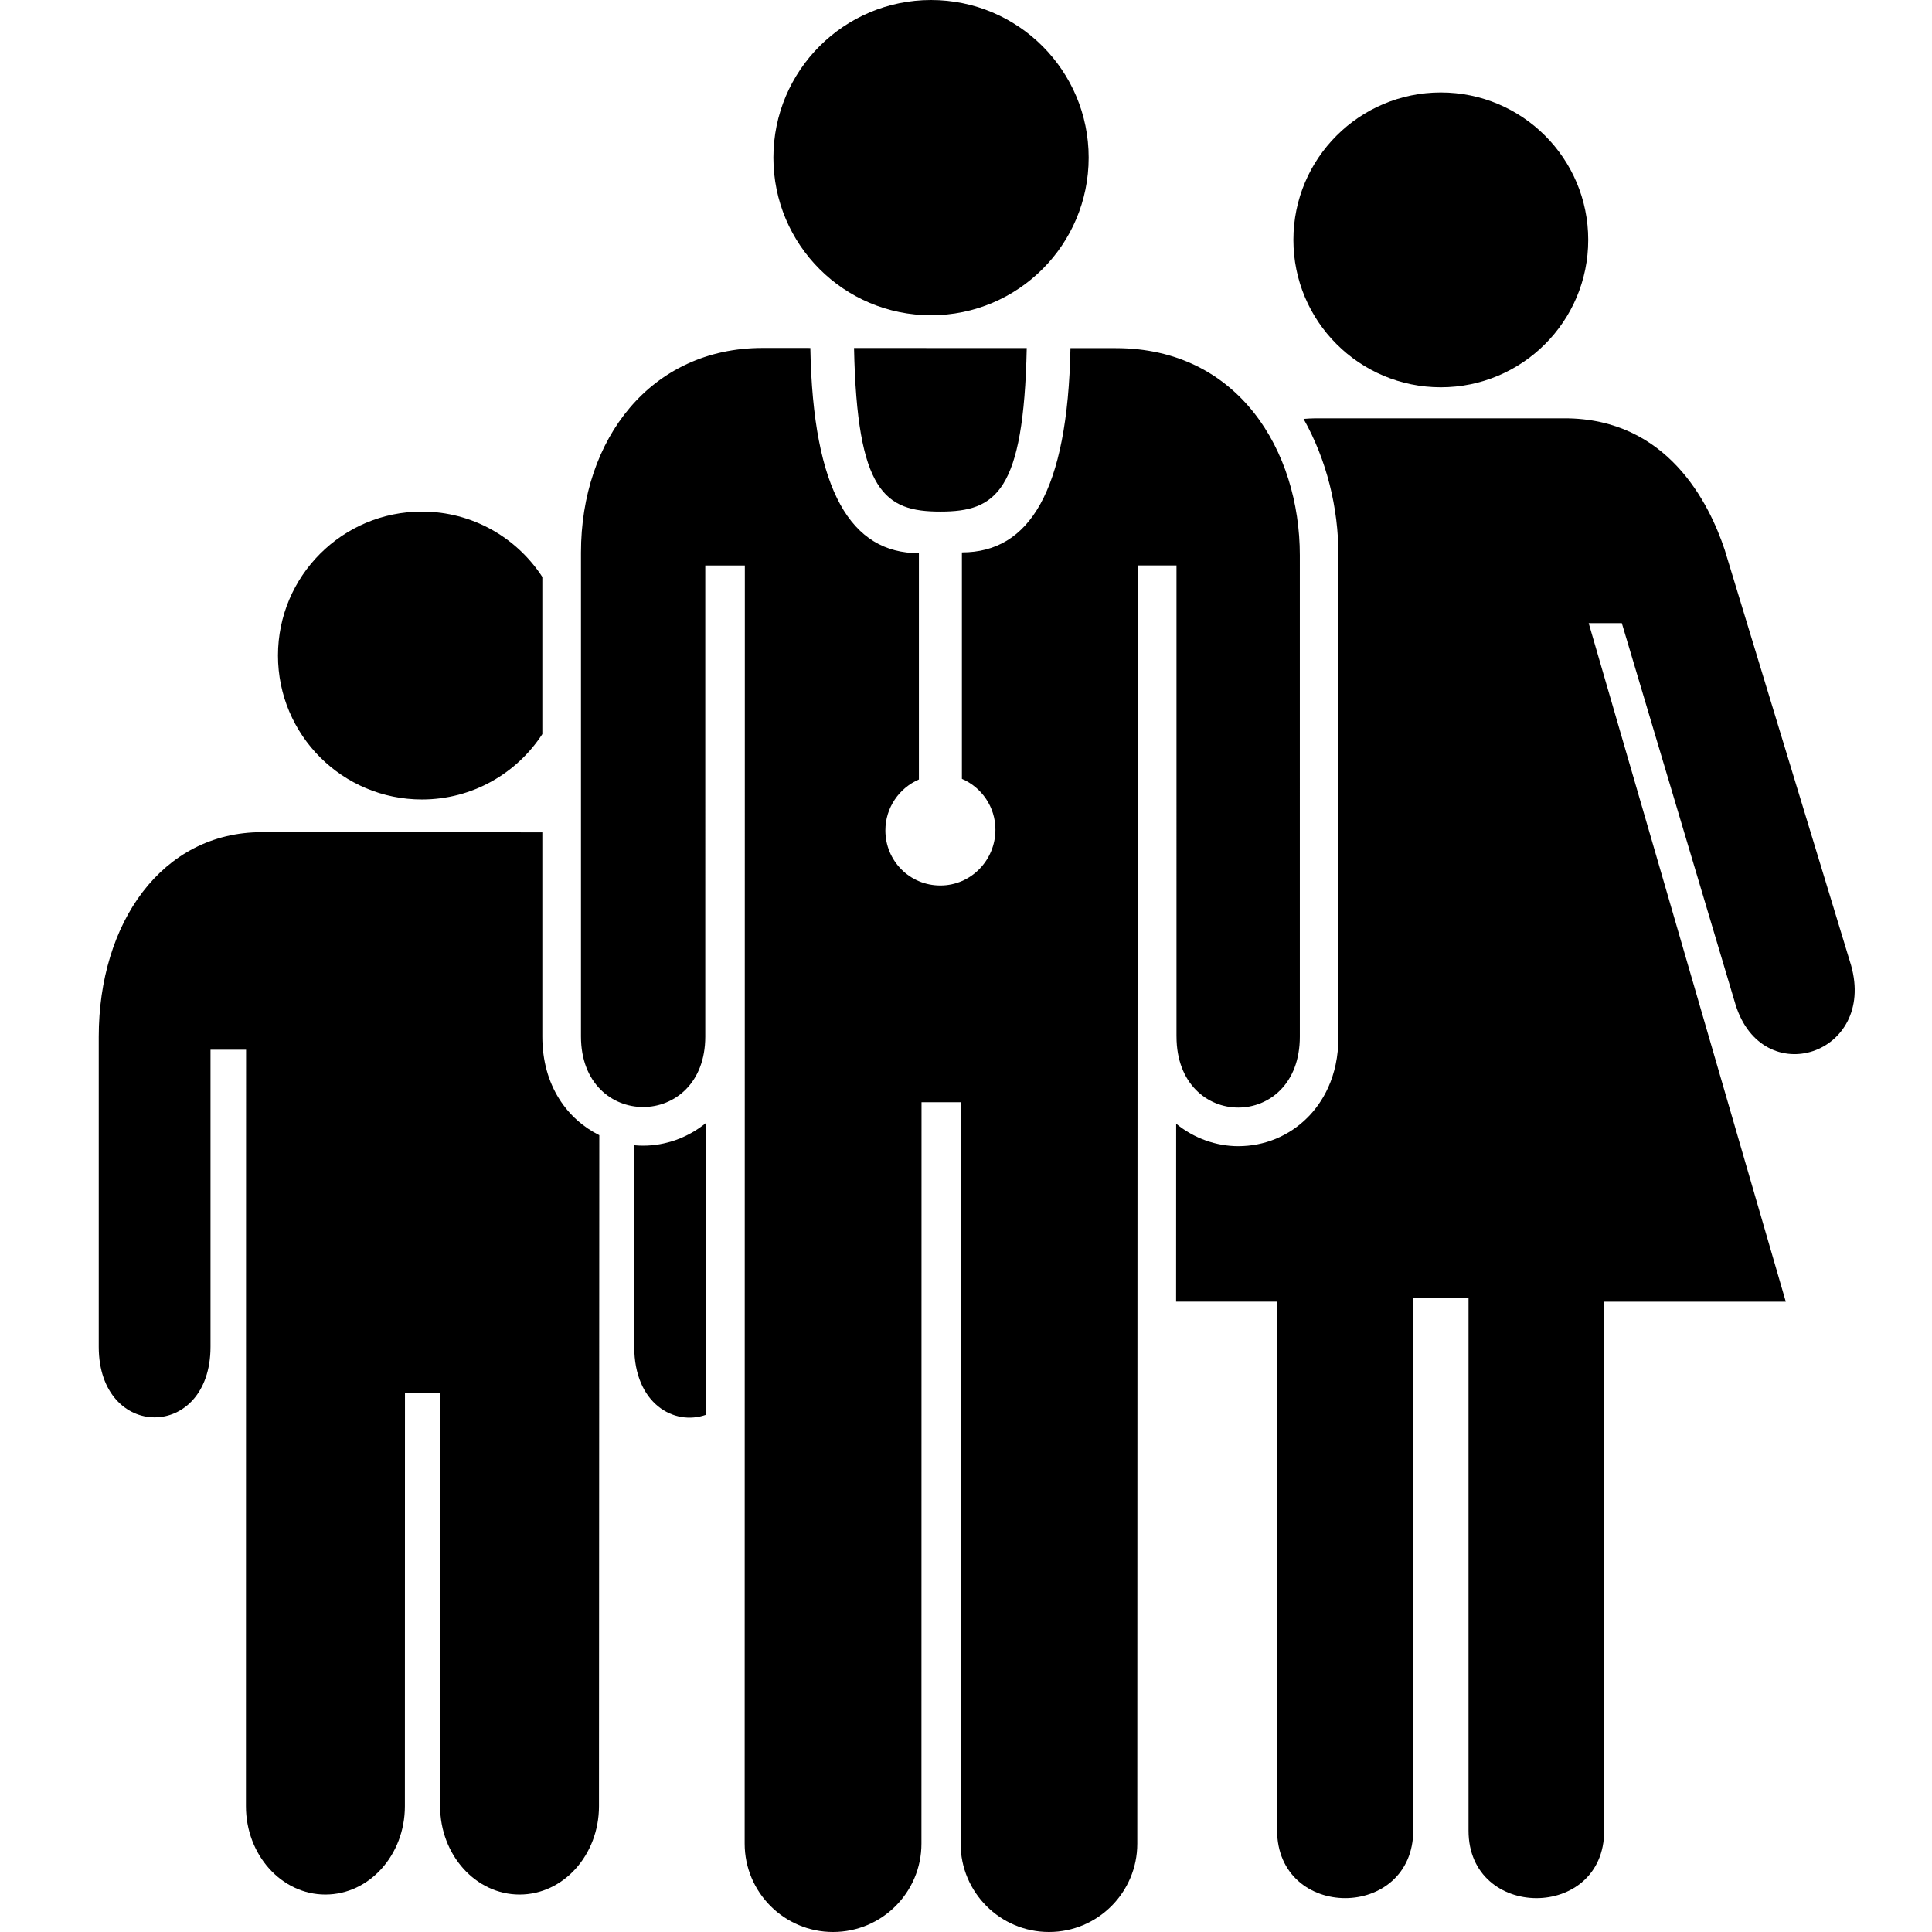 <svg xmlns="http://www.w3.org/2000/svg" xmlns:xlink="http://www.w3.org/1999/xlink" version="1.1" id="Layer_1" x="0px" y="0px" width="100px" height="100px" viewBox="0 0 100 100" enable-background="new 0 0 100 100" xml:space="preserve">
<circle fill="#000000" cx="48.19" cy="8.159" r="8.159"/>
<path fill="#000000" d="M48.673,26.479c2.883,0,4.312-1.017,4.471-8.462l-8.939-0.004C44.362,25.462,45.792,26.479,48.673,26.479z"/>
<path fill="#000000" d="M33.289,59.3c-0.153,0-0.308-0.008-0.461-0.022v10.434c0,2.943,2.067,4.109,3.72,3.516l0.002-15.111  C35.604,58.896,34.43,59.3,33.289,59.3z"/>
<path fill="#000000" d="M28.071,53.648V43.082L13.56,43.073c-5.195,0.001-8.449,4.712-8.449,10.589v16.049  c0,4.869,5.785,4.869,5.785,0V54.332h1.841L12.73,93.488c0,2.524,1.843,4.574,4.112,4.574c2.274,0,4.115-2.05,4.115-4.574  l0.004-21.374h1.832L22.78,93.488c0,2.524,1.842,4.574,4.113,4.574c2.27,0,4.11-2.05,4.11-4.574l0.017-34.731  C29.375,57.938,28.071,56.204,28.071,53.648z"/>
<path fill="#000000" d="M95.812,49.964L89.271,28.46c-0.806-2.419-2.967-6.808-8.291-6.808h-12.88c-0.217,0-0.422,0.016-0.627,0.031  c1.19,2.11,1.805,4.591,1.805,7.065v24.894c0.006,2.141-0.866,3.466-1.6,4.201c-0.953,0.956-2.228,1.483-3.587,1.483  c-1.123,0-2.278-0.396-3.213-1.162l-0.003,9.21h5.223l0.003,27.344c0,4.706,7.051,4.706,7.051,0l-0.003-27.524h2.862v27.562  c0,4.646,7.022,4.668,7.022,0V67.375h9.399L82.23,32.253h1.715l5.886,19.744C91.235,56.505,97.118,54.59,95.812,49.964z"/>
<path fill="#000000" d="M21.839,26.479c-4.115,0-7.451,3.336-7.451,7.451s3.336,7.451,7.451,7.451c2.612,0,4.904-1.348,6.232-3.384  v-8.134C26.744,27.826,24.451,26.479,21.839,26.479z"/>
<path fill="#000000" d="M60.896,53.648c0,2.452,1.599,3.679,3.196,3.679s3.193-1.227,3.187-3.679V28.749  c0-5.419-3.184-10.729-9.523-10.729l-2.349-0.001c-0.146,7.41-2.133,10.573-5.619,10.573v11.721c1.019,0.437,1.735,1.452,1.735,2.63  c0,1.588-1.268,2.89-2.85,2.89s-2.846-1.269-2.846-2.851c0-1.182,0.717-2.196,1.735-2.636V28.632c-3.496,0-5.481-3.177-5.619-10.62  l-2.476-0.001c-5.777,0.001-9.396,4.712-9.396,10.589v25.048c0,2.435,1.608,3.651,3.217,3.651c1.609,0,3.217-1.217,3.217-3.651  V29.27h2.048l-0.009,66.156c0,2.524,2.05,4.574,4.574,4.574c2.529,0,4.576-2.05,4.576-4.574l0.004-38.374h2.037l-0.014,38.374  c0,2.524,2.049,4.574,4.574,4.574c2.524,0,4.571-2.05,4.571-4.574l0.021-66.158h2.008V53.648z"/>
<circle fill="#000000" cx="74.576" cy="12.416" r="7.63"/>
</svg>